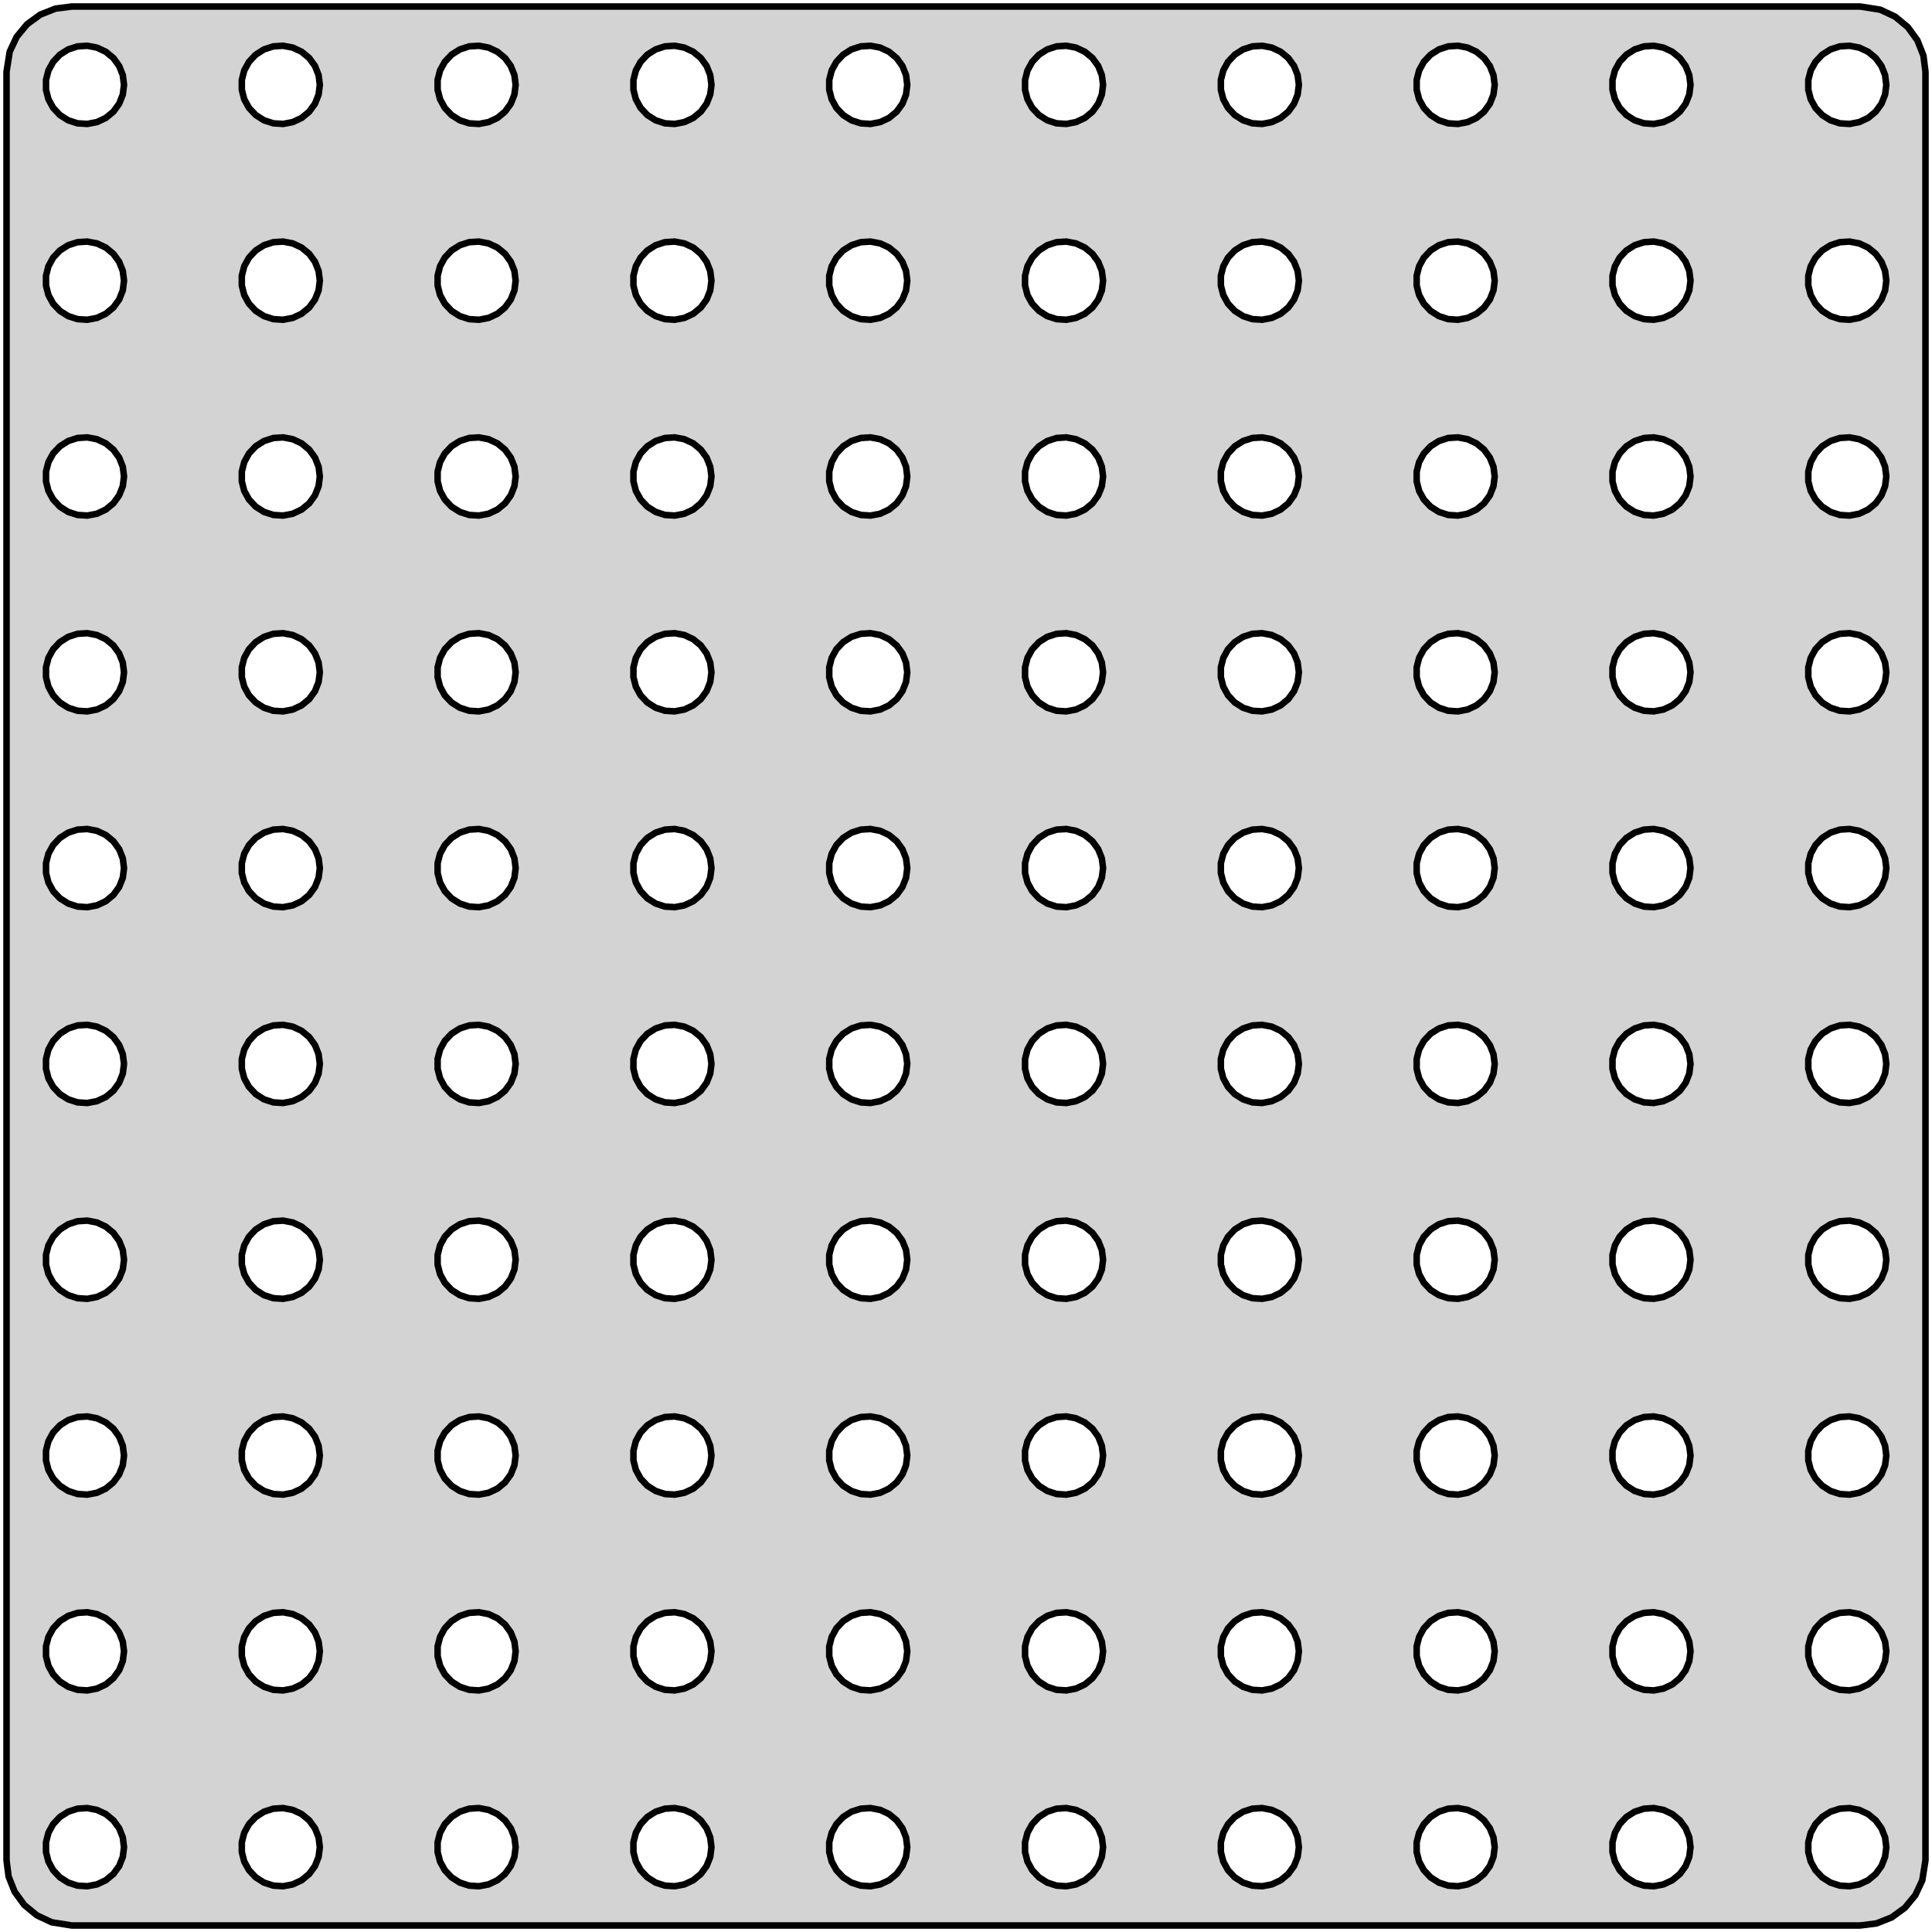 <?xml version="1.0" standalone="no"?>
<!DOCTYPE svg PUBLIC "-//W3C//DTD SVG 1.1//EN" "http://www.w3.org/Graphics/SVG/1.1/DTD/svg11.dtd">
<svg width="148mm" height="148mm" viewBox="-74 -74 148 148" xmlns="http://www.w3.org/2000/svg" version="1.1">
<title>OpenSCAD Model</title>
<path d="
M 69.743,73.343 L 70.909,72.882 L 71.923,72.145 L 72.722,71.179 L 73.255,70.045 L 73.5,68.5
 L 73.5,-68.5 L 73.343,-69.743 L 72.882,-70.909 L 72.145,-71.923 L 71.179,-72.722 L 70.045,-73.255
 L 68.5,-73.5 L -68.5,-73.5 L -69.743,-73.343 L -70.909,-72.882 L -71.923,-72.145 L -72.722,-71.179
 L -73.255,-70.045 L -73.5,-68.5 L -73.5,68.5 L -73.343,69.743 L -72.882,70.909 L -72.145,71.923
 L -71.179,72.722 L -70.045,73.255 L -68.5,73.5 L 68.5,73.5 z
M 36.938,-64.553 L 36.223,-64.785 L 35.588,-65.189 L 35.073,-65.737 L 34.711,-66.396 L 34.524,-67.124
 L 34.524,-67.876 L 34.711,-68.604 L 35.073,-69.263 L 35.588,-69.811 L 36.223,-70.215 L 36.938,-70.447
 L 37.688,-70.494 L 38.427,-70.353 L 39.108,-70.033 L 39.687,-69.554 L 40.129,-68.945 L 40.406,-68.246
 L 40.5,-67.5 L 40.406,-66.754 L 40.129,-66.055 L 39.687,-65.446 L 39.108,-64.967 L 38.427,-64.647
 L 37.688,-64.506 z
M 6.938,-64.553 L 6.223,-64.785 L 5.588,-65.189 L 5.073,-65.737 L 4.711,-66.396 L 4.524,-67.124
 L 4.524,-67.876 L 4.711,-68.604 L 5.073,-69.263 L 5.588,-69.811 L 6.223,-70.215 L 6.938,-70.447
 L 7.688,-70.494 L 8.427,-70.353 L 9.107,-70.033 L 9.687,-69.554 L 10.129,-68.945 L 10.406,-68.246
 L 10.5,-67.5 L 10.406,-66.754 L 10.129,-66.055 L 9.687,-65.446 L 9.107,-64.967 L 8.427,-64.647
 L 7.688,-64.506 z
M 21.938,-64.553 L 21.223,-64.785 L 20.588,-65.189 L 20.073,-65.737 L 19.711,-66.396 L 19.524,-67.124
 L 19.524,-67.876 L 19.711,-68.604 L 20.073,-69.263 L 20.588,-69.811 L 21.223,-70.215 L 21.938,-70.447
 L 22.688,-70.494 L 23.427,-70.353 L 24.108,-70.033 L 24.687,-69.554 L 25.129,-68.945 L 25.406,-68.246
 L 25.5,-67.5 L 25.406,-66.754 L 25.129,-66.055 L 24.687,-65.446 L 24.108,-64.967 L 23.427,-64.647
 L 22.688,-64.506 z
M -8.062,-64.553 L -8.777,-64.785 L -9.412,-65.189 L -9.927,-65.737 L -10.289,-66.396 L -10.476,-67.124
 L -10.476,-67.876 L -10.289,-68.604 L -9.927,-69.263 L -9.412,-69.811 L -8.777,-70.215 L -8.062,-70.447
 L -7.312,-70.494 L -6.573,-70.353 L -5.893,-70.033 L -5.313,-69.554 L -4.871,-68.945 L -4.594,-68.246
 L -4.5,-67.5 L -4.594,-66.754 L -4.871,-66.055 L -5.313,-65.446 L -5.893,-64.967 L -6.573,-64.647
 L -7.312,-64.506 z
M -53.062,-64.553 L -53.777,-64.785 L -54.412,-65.189 L -54.927,-65.737 L -55.289,-66.396 L -55.476,-67.124
 L -55.476,-67.876 L -55.289,-68.604 L -54.927,-69.263 L -54.412,-69.811 L -53.777,-70.215 L -53.062,-70.447
 L -52.312,-70.494 L -51.573,-70.353 L -50.892,-70.033 L -50.313,-69.554 L -49.871,-68.945 L -49.594,-68.246
 L -49.5,-67.5 L -49.594,-66.754 L -49.871,-66.055 L -50.313,-65.446 L -50.892,-64.967 L -51.573,-64.647
 L -52.312,-64.506 z
M -38.062,-64.553 L -38.777,-64.785 L -39.412,-65.189 L -39.927,-65.737 L -40.289,-66.396 L -40.476,-67.124
 L -40.476,-67.876 L -40.289,-68.604 L -39.927,-69.263 L -39.412,-69.811 L -38.777,-70.215 L -38.062,-70.447
 L -37.312,-70.494 L -36.573,-70.353 L -35.892,-70.033 L -35.313,-69.554 L -34.871,-68.945 L -34.594,-68.246
 L -34.5,-67.5 L -34.594,-66.754 L -34.871,-66.055 L -35.313,-65.446 L -35.892,-64.967 L -36.573,-64.647
 L -37.312,-64.506 z
M 66.938,-64.553 L 66.223,-64.785 L 65.588,-65.189 L 65.073,-65.737 L 64.711,-66.396 L 64.524,-67.124
 L 64.524,-67.876 L 64.711,-68.604 L 65.073,-69.263 L 65.588,-69.811 L 66.223,-70.215 L 66.938,-70.447
 L 67.688,-70.494 L 68.427,-70.353 L 69.108,-70.033 L 69.687,-69.554 L 70.129,-68.945 L 70.406,-68.246
 L 70.5,-67.5 L 70.406,-66.754 L 70.129,-66.055 L 69.687,-65.446 L 69.108,-64.967 L 68.427,-64.647
 L 67.688,-64.506 z
M -23.062,-64.553 L -23.777,-64.785 L -24.412,-65.189 L -24.927,-65.737 L -25.289,-66.396 L -25.476,-67.124
 L -25.476,-67.876 L -25.289,-68.604 L -24.927,-69.263 L -24.412,-69.811 L -23.777,-70.215 L -23.062,-70.447
 L -22.312,-70.494 L -21.573,-70.353 L -20.892,-70.033 L -20.313,-69.554 L -19.871,-68.945 L -19.594,-68.246
 L -19.5,-67.5 L -19.594,-66.754 L -19.871,-66.055 L -20.313,-65.446 L -20.892,-64.967 L -21.573,-64.647
 L -22.312,-64.506 z
M -68.062,-64.553 L -68.777,-64.785 L -69.412,-65.189 L -69.927,-65.737 L -70.289,-66.396 L -70.476,-67.124
 L -70.476,-67.876 L -70.289,-68.604 L -69.927,-69.263 L -69.412,-69.811 L -68.777,-70.215 L -68.062,-70.447
 L -67.312,-70.494 L -66.573,-70.353 L -65.892,-70.033 L -65.313,-69.554 L -64.871,-68.945 L -64.594,-68.246
 L -64.5,-67.5 L -64.594,-66.754 L -64.871,-66.055 L -65.313,-65.446 L -65.892,-64.967 L -66.573,-64.647
 L -67.312,-64.506 z
M 51.938,-64.553 L 51.223,-64.785 L 50.588,-65.189 L 50.073,-65.737 L 49.711,-66.396 L 49.524,-67.124
 L 49.524,-67.876 L 49.711,-68.604 L 50.073,-69.263 L 50.588,-69.811 L 51.223,-70.215 L 51.938,-70.447
 L 52.688,-70.494 L 53.427,-70.353 L 54.108,-70.033 L 54.687,-69.554 L 55.129,-68.945 L 55.406,-68.246
 L 55.5,-67.5 L 55.406,-66.754 L 55.129,-66.055 L 54.687,-65.446 L 54.108,-64.967 L 53.427,-64.647
 L 52.688,-64.506 z
M 36.938,-49.553 L 36.223,-49.785 L 35.588,-50.188 L 35.073,-50.737 L 34.711,-51.396 L 34.524,-52.124
 L 34.524,-52.876 L 34.711,-53.604 L 35.073,-54.263 L 35.588,-54.812 L 36.223,-55.215 L 36.938,-55.447
 L 37.688,-55.494 L 38.427,-55.353 L 39.108,-55.033 L 39.687,-54.554 L 40.129,-53.945 L 40.406,-53.246
 L 40.5,-52.5 L 40.406,-51.754 L 40.129,-51.055 L 39.687,-50.446 L 39.108,-49.967 L 38.427,-49.647
 L 37.688,-49.506 z
M -38.062,-49.553 L -38.777,-49.785 L -39.412,-50.188 L -39.927,-50.737 L -40.289,-51.396 L -40.476,-52.124
 L -40.476,-52.876 L -40.289,-53.604 L -39.927,-54.263 L -39.412,-54.812 L -38.777,-55.215 L -38.062,-55.447
 L -37.312,-55.494 L -36.573,-55.353 L -35.892,-55.033 L -35.313,-54.554 L -34.871,-53.945 L -34.594,-53.246
 L -34.5,-52.5 L -34.594,-51.754 L -34.871,-51.055 L -35.313,-50.446 L -35.892,-49.967 L -36.573,-49.647
 L -37.312,-49.506 z
M -68.062,-49.553 L -68.777,-49.785 L -69.412,-50.188 L -69.927,-50.737 L -70.289,-51.396 L -70.476,-52.124
 L -70.476,-52.876 L -70.289,-53.604 L -69.927,-54.263 L -69.412,-54.812 L -68.777,-55.215 L -68.062,-55.447
 L -67.312,-55.494 L -66.573,-55.353 L -65.892,-55.033 L -65.313,-54.554 L -64.871,-53.945 L -64.594,-53.246
 L -64.5,-52.5 L -64.594,-51.754 L -64.871,-51.055 L -65.313,-50.446 L -65.892,-49.967 L -66.573,-49.647
 L -67.312,-49.506 z
M -23.062,-49.553 L -23.777,-49.785 L -24.412,-50.188 L -24.927,-50.737 L -25.289,-51.396 L -25.476,-52.124
 L -25.476,-52.876 L -25.289,-53.604 L -24.927,-54.263 L -24.412,-54.812 L -23.777,-55.215 L -23.062,-55.447
 L -22.312,-55.494 L -21.573,-55.353 L -20.892,-55.033 L -20.313,-54.554 L -19.871,-53.945 L -19.594,-53.246
 L -19.5,-52.5 L -19.594,-51.754 L -19.871,-51.055 L -20.313,-50.446 L -20.892,-49.967 L -21.573,-49.647
 L -22.312,-49.506 z
M 51.938,-49.553 L 51.223,-49.785 L 50.588,-50.188 L 50.073,-50.737 L 49.711,-51.396 L 49.524,-52.124
 L 49.524,-52.876 L 49.711,-53.604 L 50.073,-54.263 L 50.588,-54.812 L 51.223,-55.215 L 51.938,-55.447
 L 52.688,-55.494 L 53.427,-55.353 L 54.108,-55.033 L 54.687,-54.554 L 55.129,-53.945 L 55.406,-53.246
 L 55.5,-52.5 L 55.406,-51.754 L 55.129,-51.055 L 54.687,-50.446 L 54.108,-49.967 L 53.427,-49.647
 L 52.688,-49.506 z
M -53.062,-49.553 L -53.777,-49.785 L -54.412,-50.188 L -54.927,-50.737 L -55.289,-51.396 L -55.476,-52.124
 L -55.476,-52.876 L -55.289,-53.604 L -54.927,-54.263 L -54.412,-54.812 L -53.777,-55.215 L -53.062,-55.447
 L -52.312,-55.494 L -51.573,-55.353 L -50.892,-55.033 L -50.313,-54.554 L -49.871,-53.945 L -49.594,-53.246
 L -49.5,-52.5 L -49.594,-51.754 L -49.871,-51.055 L -50.313,-50.446 L -50.892,-49.967 L -51.573,-49.647
 L -52.312,-49.506 z
M 21.938,-49.553 L 21.223,-49.785 L 20.588,-50.188 L 20.073,-50.737 L 19.711,-51.396 L 19.524,-52.124
 L 19.524,-52.876 L 19.711,-53.604 L 20.073,-54.263 L 20.588,-54.812 L 21.223,-55.215 L 21.938,-55.447
 L 22.688,-55.494 L 23.427,-55.353 L 24.108,-55.033 L 24.687,-54.554 L 25.129,-53.945 L 25.406,-53.246
 L 25.5,-52.5 L 25.406,-51.754 L 25.129,-51.055 L 24.687,-50.446 L 24.108,-49.967 L 23.427,-49.647
 L 22.688,-49.506 z
M 66.938,-49.553 L 66.223,-49.785 L 65.588,-50.188 L 65.073,-50.737 L 64.711,-51.396 L 64.524,-52.124
 L 64.524,-52.876 L 64.711,-53.604 L 65.073,-54.263 L 65.588,-54.812 L 66.223,-55.215 L 66.938,-55.447
 L 67.688,-55.494 L 68.427,-55.353 L 69.108,-55.033 L 69.687,-54.554 L 70.129,-53.945 L 70.406,-53.246
 L 70.5,-52.5 L 70.406,-51.754 L 70.129,-51.055 L 69.687,-50.446 L 69.108,-49.967 L 68.427,-49.647
 L 67.688,-49.506 z
M 6.938,-49.553 L 6.223,-49.785 L 5.588,-50.188 L 5.073,-50.737 L 4.711,-51.396 L 4.524,-52.124
 L 4.524,-52.876 L 4.711,-53.604 L 5.073,-54.263 L 5.588,-54.812 L 6.223,-55.215 L 6.938,-55.447
 L 7.688,-55.494 L 8.427,-55.353 L 9.107,-55.033 L 9.687,-54.554 L 10.129,-53.945 L 10.406,-53.246
 L 10.5,-52.5 L 10.406,-51.754 L 10.129,-51.055 L 9.687,-50.446 L 9.107,-49.967 L 8.427,-49.647
 L 7.688,-49.506 z
M -8.062,-49.553 L -8.777,-49.785 L -9.412,-50.188 L -9.927,-50.737 L -10.289,-51.396 L -10.476,-52.124
 L -10.476,-52.876 L -10.289,-53.604 L -9.927,-54.263 L -9.412,-54.812 L -8.777,-55.215 L -8.062,-55.447
 L -7.312,-55.494 L -6.573,-55.353 L -5.893,-55.033 L -5.313,-54.554 L -4.871,-53.945 L -4.594,-53.246
 L -4.5,-52.5 L -4.594,-51.754 L -4.871,-51.055 L -5.313,-50.446 L -5.893,-49.967 L -6.573,-49.647
 L -7.312,-49.506 z
M 36.938,-34.553 L 36.223,-34.785 L 35.588,-35.188 L 35.073,-35.737 L 34.711,-36.396 L 34.524,-37.124
 L 34.524,-37.876 L 34.711,-38.604 L 35.073,-39.263 L 35.588,-39.812 L 36.223,-40.215 L 36.938,-40.447
 L 37.688,-40.494 L 38.427,-40.353 L 39.108,-40.033 L 39.687,-39.554 L 40.129,-38.945 L 40.406,-38.246
 L 40.5,-37.5 L 40.406,-36.754 L 40.129,-36.055 L 39.687,-35.446 L 39.108,-34.967 L 38.427,-34.647
 L 37.688,-34.506 z
M -8.062,-34.553 L -8.777,-34.785 L -9.412,-35.188 L -9.927,-35.737 L -10.289,-36.396 L -10.476,-37.124
 L -10.476,-37.876 L -10.289,-38.604 L -9.927,-39.263 L -9.412,-39.812 L -8.777,-40.215 L -8.062,-40.447
 L -7.312,-40.494 L -6.573,-40.353 L -5.893,-40.033 L -5.313,-39.554 L -4.871,-38.945 L -4.594,-38.246
 L -4.5,-37.5 L -4.594,-36.754 L -4.871,-36.055 L -5.313,-35.446 L -5.893,-34.967 L -6.573,-34.647
 L -7.312,-34.506 z
M 66.938,-34.553 L 66.223,-34.785 L 65.588,-35.188 L 65.073,-35.737 L 64.711,-36.396 L 64.524,-37.124
 L 64.524,-37.876 L 64.711,-38.604 L 65.073,-39.263 L 65.588,-39.812 L 66.223,-40.215 L 66.938,-40.447
 L 67.688,-40.494 L 68.427,-40.353 L 69.108,-40.033 L 69.687,-39.554 L 70.129,-38.945 L 70.406,-38.246
 L 70.5,-37.5 L 70.406,-36.754 L 70.129,-36.055 L 69.687,-35.446 L 69.108,-34.967 L 68.427,-34.647
 L 67.688,-34.506 z
M 51.938,-34.553 L 51.223,-34.785 L 50.588,-35.188 L 50.073,-35.737 L 49.711,-36.396 L 49.524,-37.124
 L 49.524,-37.876 L 49.711,-38.604 L 50.073,-39.263 L 50.588,-39.812 L 51.223,-40.215 L 51.938,-40.447
 L 52.688,-40.494 L 53.427,-40.353 L 54.108,-40.033 L 54.687,-39.554 L 55.129,-38.945 L 55.406,-38.246
 L 55.5,-37.5 L 55.406,-36.754 L 55.129,-36.055 L 54.687,-35.446 L 54.108,-34.967 L 53.427,-34.647
 L 52.688,-34.506 z
M 21.938,-34.553 L 21.223,-34.785 L 20.588,-35.188 L 20.073,-35.737 L 19.711,-36.396 L 19.524,-37.124
 L 19.524,-37.876 L 19.711,-38.604 L 20.073,-39.263 L 20.588,-39.812 L 21.223,-40.215 L 21.938,-40.447
 L 22.688,-40.494 L 23.427,-40.353 L 24.108,-40.033 L 24.687,-39.554 L 25.129,-38.945 L 25.406,-38.246
 L 25.5,-37.5 L 25.406,-36.754 L 25.129,-36.055 L 24.687,-35.446 L 24.108,-34.967 L 23.427,-34.647
 L 22.688,-34.506 z
M 6.938,-34.553 L 6.223,-34.785 L 5.588,-35.188 L 5.073,-35.737 L 4.711,-36.396 L 4.524,-37.124
 L 4.524,-37.876 L 4.711,-38.604 L 5.073,-39.263 L 5.588,-39.812 L 6.223,-40.215 L 6.938,-40.447
 L 7.688,-40.494 L 8.427,-40.353 L 9.107,-40.033 L 9.687,-39.554 L 10.129,-38.945 L 10.406,-38.246
 L 10.5,-37.5 L 10.406,-36.754 L 10.129,-36.055 L 9.687,-35.446 L 9.107,-34.967 L 8.427,-34.647
 L 7.688,-34.506 z
M -23.062,-34.553 L -23.777,-34.785 L -24.412,-35.188 L -24.927,-35.737 L -25.289,-36.396 L -25.476,-37.124
 L -25.476,-37.876 L -25.289,-38.604 L -24.927,-39.263 L -24.412,-39.812 L -23.777,-40.215 L -23.062,-40.447
 L -22.312,-40.494 L -21.573,-40.353 L -20.892,-40.033 L -20.313,-39.554 L -19.871,-38.945 L -19.594,-38.246
 L -19.5,-37.5 L -19.594,-36.754 L -19.871,-36.055 L -20.313,-35.446 L -20.892,-34.967 L -21.573,-34.647
 L -22.312,-34.506 z
M -68.062,-34.553 L -68.777,-34.785 L -69.412,-35.188 L -69.927,-35.737 L -70.289,-36.396 L -70.476,-37.124
 L -70.476,-37.876 L -70.289,-38.604 L -69.927,-39.263 L -69.412,-39.812 L -68.777,-40.215 L -68.062,-40.447
 L -67.312,-40.494 L -66.573,-40.353 L -65.892,-40.033 L -65.313,-39.554 L -64.871,-38.945 L -64.594,-38.246
 L -64.5,-37.5 L -64.594,-36.754 L -64.871,-36.055 L -65.313,-35.446 L -65.892,-34.967 L -66.573,-34.647
 L -67.312,-34.506 z
M -53.062,-34.553 L -53.777,-34.785 L -54.412,-35.188 L -54.927,-35.737 L -55.289,-36.396 L -55.476,-37.124
 L -55.476,-37.876 L -55.289,-38.604 L -54.927,-39.263 L -54.412,-39.812 L -53.777,-40.215 L -53.062,-40.447
 L -52.312,-40.494 L -51.573,-40.353 L -50.892,-40.033 L -50.313,-39.554 L -49.871,-38.945 L -49.594,-38.246
 L -49.5,-37.5 L -49.594,-36.754 L -49.871,-36.055 L -50.313,-35.446 L -50.892,-34.967 L -51.573,-34.647
 L -52.312,-34.506 z
M -38.062,-34.553 L -38.777,-34.785 L -39.412,-35.188 L -39.927,-35.737 L -40.289,-36.396 L -40.476,-37.124
 L -40.476,-37.876 L -40.289,-38.604 L -39.927,-39.263 L -39.412,-39.812 L -38.777,-40.215 L -38.062,-40.447
 L -37.312,-40.494 L -36.573,-40.353 L -35.892,-40.033 L -35.313,-39.554 L -34.871,-38.945 L -34.594,-38.246
 L -34.5,-37.5 L -34.594,-36.754 L -34.871,-36.055 L -35.313,-35.446 L -35.892,-34.967 L -36.573,-34.647
 L -37.312,-34.506 z
M 66.938,-19.553 L 66.223,-19.785 L 65.588,-20.188 L 65.073,-20.737 L 64.711,-21.396 L 64.524,-22.124
 L 64.524,-22.876 L 64.711,-23.604 L 65.073,-24.263 L 65.588,-24.811 L 66.223,-25.215 L 66.938,-25.447
 L 67.688,-25.494 L 68.427,-25.353 L 69.108,-25.033 L 69.687,-24.554 L 70.129,-23.945 L 70.406,-23.246
 L 70.5,-22.5 L 70.406,-21.754 L 70.129,-21.055 L 69.687,-20.446 L 69.108,-19.967 L 68.427,-19.647
 L 67.688,-19.506 z
M 6.938,-19.553 L 6.223,-19.785 L 5.588,-20.188 L 5.073,-20.737 L 4.711,-21.396 L 4.524,-22.124
 L 4.524,-22.876 L 4.711,-23.604 L 5.073,-24.263 L 5.588,-24.811 L 6.223,-25.215 L 6.938,-25.447
 L 7.688,-25.494 L 8.427,-25.353 L 9.107,-25.033 L 9.687,-24.554 L 10.129,-23.945 L 10.406,-23.246
 L 10.5,-22.5 L 10.406,-21.754 L 10.129,-21.055 L 9.687,-20.446 L 9.107,-19.967 L 8.427,-19.647
 L 7.688,-19.506 z
M -23.062,-19.553 L -23.777,-19.785 L -24.412,-20.188 L -24.927,-20.737 L -25.289,-21.396 L -25.476,-22.124
 L -25.476,-22.876 L -25.289,-23.604 L -24.927,-24.263 L -24.412,-24.811 L -23.777,-25.215 L -23.062,-25.447
 L -22.312,-25.494 L -21.573,-25.353 L -20.892,-25.033 L -20.313,-24.554 L -19.871,-23.945 L -19.594,-23.246
 L -19.5,-22.5 L -19.594,-21.754 L -19.871,-21.055 L -20.313,-20.446 L -20.892,-19.967 L -21.573,-19.647
 L -22.312,-19.506 z
M 36.938,-19.553 L 36.223,-19.785 L 35.588,-20.188 L 35.073,-20.737 L 34.711,-21.396 L 34.524,-22.124
 L 34.524,-22.876 L 34.711,-23.604 L 35.073,-24.263 L 35.588,-24.811 L 36.223,-25.215 L 36.938,-25.447
 L 37.688,-25.494 L 38.427,-25.353 L 39.108,-25.033 L 39.687,-24.554 L 40.129,-23.945 L 40.406,-23.246
 L 40.5,-22.5 L 40.406,-21.754 L 40.129,-21.055 L 39.687,-20.446 L 39.108,-19.967 L 38.427,-19.647
 L 37.688,-19.506 z
M 21.938,-19.553 L 21.223,-19.785 L 20.588,-20.188 L 20.073,-20.737 L 19.711,-21.396 L 19.524,-22.124
 L 19.524,-22.876 L 19.711,-23.604 L 20.073,-24.263 L 20.588,-24.811 L 21.223,-25.215 L 21.938,-25.447
 L 22.688,-25.494 L 23.427,-25.353 L 24.108,-25.033 L 24.687,-24.554 L 25.129,-23.945 L 25.406,-23.246
 L 25.5,-22.5 L 25.406,-21.754 L 25.129,-21.055 L 24.687,-20.446 L 24.108,-19.967 L 23.427,-19.647
 L 22.688,-19.506 z
M -38.062,-19.553 L -38.777,-19.785 L -39.412,-20.188 L -39.927,-20.737 L -40.289,-21.396 L -40.476,-22.124
 L -40.476,-22.876 L -40.289,-23.604 L -39.927,-24.263 L -39.412,-24.811 L -38.777,-25.215 L -38.062,-25.447
 L -37.312,-25.494 L -36.573,-25.353 L -35.892,-25.033 L -35.313,-24.554 L -34.871,-23.945 L -34.594,-23.246
 L -34.5,-22.5 L -34.594,-21.754 L -34.871,-21.055 L -35.313,-20.446 L -35.892,-19.967 L -36.573,-19.647
 L -37.312,-19.506 z
M -8.062,-19.553 L -8.777,-19.785 L -9.412,-20.188 L -9.927,-20.737 L -10.289,-21.396 L -10.476,-22.124
 L -10.476,-22.876 L -10.289,-23.604 L -9.927,-24.263 L -9.412,-24.811 L -8.777,-25.215 L -8.062,-25.447
 L -7.312,-25.494 L -6.573,-25.353 L -5.893,-25.033 L -5.313,-24.554 L -4.871,-23.945 L -4.594,-23.246
 L -4.5,-22.5 L -4.594,-21.754 L -4.871,-21.055 L -5.313,-20.446 L -5.893,-19.967 L -6.573,-19.647
 L -7.312,-19.506 z
M -53.062,-19.553 L -53.777,-19.785 L -54.412,-20.188 L -54.927,-20.737 L -55.289,-21.396 L -55.476,-22.124
 L -55.476,-22.876 L -55.289,-23.604 L -54.927,-24.263 L -54.412,-24.811 L -53.777,-25.215 L -53.062,-25.447
 L -52.312,-25.494 L -51.573,-25.353 L -50.892,-25.033 L -50.313,-24.554 L -49.871,-23.945 L -49.594,-23.246
 L -49.5,-22.5 L -49.594,-21.754 L -49.871,-21.055 L -50.313,-20.446 L -50.892,-19.967 L -51.573,-19.647
 L -52.312,-19.506 z
M 51.938,-19.553 L 51.223,-19.785 L 50.588,-20.188 L 50.073,-20.737 L 49.711,-21.396 L 49.524,-22.124
 L 49.524,-22.876 L 49.711,-23.604 L 50.073,-24.263 L 50.588,-24.811 L 51.223,-25.215 L 51.938,-25.447
 L 52.688,-25.494 L 53.427,-25.353 L 54.108,-25.033 L 54.687,-24.554 L 55.129,-23.945 L 55.406,-23.246
 L 55.5,-22.5 L 55.406,-21.754 L 55.129,-21.055 L 54.687,-20.446 L 54.108,-19.967 L 53.427,-19.647
 L 52.688,-19.506 z
M -68.062,-19.553 L -68.777,-19.785 L -69.412,-20.188 L -69.927,-20.737 L -70.289,-21.396 L -70.476,-22.124
 L -70.476,-22.876 L -70.289,-23.604 L -69.927,-24.263 L -69.412,-24.811 L -68.777,-25.215 L -68.062,-25.447
 L -67.312,-25.494 L -66.573,-25.353 L -65.892,-25.033 L -65.313,-24.554 L -64.871,-23.945 L -64.594,-23.246
 L -64.5,-22.5 L -64.594,-21.754 L -64.871,-21.055 L -65.313,-20.446 L -65.892,-19.967 L -66.573,-19.647
 L -67.312,-19.506 z
M 66.938,-4.553 L 66.223,-4.786 L 65.588,-5.188 L 65.073,-5.737 L 64.711,-6.396 L 64.524,-7.124
 L 64.524,-7.876 L 64.711,-8.604 L 65.073,-9.263 L 65.588,-9.812 L 66.223,-10.214 L 66.938,-10.447
 L 67.688,-10.494 L 68.427,-10.353 L 69.108,-10.033 L 69.687,-9.554 L 70.129,-8.945 L 70.406,-8.246
 L 70.5,-7.5 L 70.406,-6.754 L 70.129,-6.055 L 69.687,-5.446 L 69.108,-4.967 L 68.427,-4.647
 L 67.688,-4.506 z
M 6.938,-4.553 L 6.223,-4.786 L 5.588,-5.188 L 5.073,-5.737 L 4.711,-6.396 L 4.524,-7.124
 L 4.524,-7.876 L 4.711,-8.604 L 5.073,-9.263 L 5.588,-9.812 L 6.223,-10.214 L 6.938,-10.447
 L 7.688,-10.494 L 8.427,-10.353 L 9.107,-10.033 L 9.687,-9.554 L 10.129,-8.945 L 10.406,-8.246
 L 10.5,-7.5 L 10.406,-6.754 L 10.129,-6.055 L 9.687,-5.446 L 9.107,-4.967 L 8.427,-4.647
 L 7.688,-4.506 z
M -8.062,-4.553 L -8.777,-4.786 L -9.412,-5.188 L -9.927,-5.737 L -10.289,-6.396 L -10.476,-7.124
 L -10.476,-7.876 L -10.289,-8.604 L -9.927,-9.263 L -9.412,-9.812 L -8.777,-10.214 L -8.062,-10.447
 L -7.312,-10.494 L -6.573,-10.353 L -5.893,-10.033 L -5.313,-9.554 L -4.871,-8.945 L -4.594,-8.246
 L -4.5,-7.5 L -4.594,-6.754 L -4.871,-6.055 L -5.313,-5.446 L -5.893,-4.967 L -6.573,-4.647
 L -7.312,-4.506 z
M -68.062,-4.553 L -68.777,-4.786 L -69.412,-5.188 L -69.927,-5.737 L -70.289,-6.396 L -70.476,-7.124
 L -70.476,-7.876 L -70.289,-8.604 L -69.927,-9.263 L -69.412,-9.812 L -68.777,-10.214 L -68.062,-10.447
 L -67.312,-10.494 L -66.573,-10.353 L -65.892,-10.033 L -65.313,-9.554 L -64.871,-8.945 L -64.594,-8.246
 L -64.5,-7.5 L -64.594,-6.754 L -64.871,-6.055 L -65.313,-5.446 L -65.892,-4.967 L -66.573,-4.647
 L -67.312,-4.506 z
M 21.938,-4.553 L 21.223,-4.786 L 20.588,-5.188 L 20.073,-5.737 L 19.711,-6.396 L 19.524,-7.124
 L 19.524,-7.876 L 19.711,-8.604 L 20.073,-9.263 L 20.588,-9.812 L 21.223,-10.214 L 21.938,-10.447
 L 22.688,-10.494 L 23.427,-10.353 L 24.108,-10.033 L 24.687,-9.554 L 25.129,-8.945 L 25.406,-8.246
 L 25.5,-7.5 L 25.406,-6.754 L 25.129,-6.055 L 24.687,-5.446 L 24.108,-4.967 L 23.427,-4.647
 L 22.688,-4.506 z
M -23.062,-4.553 L -23.777,-4.786 L -24.412,-5.188 L -24.927,-5.737 L -25.289,-6.396 L -25.476,-7.124
 L -25.476,-7.876 L -25.289,-8.604 L -24.927,-9.263 L -24.412,-9.812 L -23.777,-10.214 L -23.062,-10.447
 L -22.312,-10.494 L -21.573,-10.353 L -20.892,-10.033 L -20.313,-9.554 L -19.871,-8.945 L -19.594,-8.246
 L -19.5,-7.5 L -19.594,-6.754 L -19.871,-6.055 L -20.313,-5.446 L -20.892,-4.967 L -21.573,-4.647
 L -22.312,-4.506 z
M 36.938,-4.553 L 36.223,-4.786 L 35.588,-5.188 L 35.073,-5.737 L 34.711,-6.396 L 34.524,-7.124
 L 34.524,-7.876 L 34.711,-8.604 L 35.073,-9.263 L 35.588,-9.812 L 36.223,-10.214 L 36.938,-10.447
 L 37.688,-10.494 L 38.427,-10.353 L 39.108,-10.033 L 39.687,-9.554 L 40.129,-8.945 L 40.406,-8.246
 L 40.5,-7.5 L 40.406,-6.754 L 40.129,-6.055 L 39.687,-5.446 L 39.108,-4.967 L 38.427,-4.647
 L 37.688,-4.506 z
M 51.938,-4.553 L 51.223,-4.786 L 50.588,-5.188 L 50.073,-5.737 L 49.711,-6.396 L 49.524,-7.124
 L 49.524,-7.876 L 49.711,-8.604 L 50.073,-9.263 L 50.588,-9.812 L 51.223,-10.214 L 51.938,-10.447
 L 52.688,-10.494 L 53.427,-10.353 L 54.108,-10.033 L 54.687,-9.554 L 55.129,-8.945 L 55.406,-8.246
 L 55.5,-7.5 L 55.406,-6.754 L 55.129,-6.055 L 54.687,-5.446 L 54.108,-4.967 L 53.427,-4.647
 L 52.688,-4.506 z
M -38.062,-4.553 L -38.777,-4.786 L -39.412,-5.188 L -39.927,-5.737 L -40.289,-6.396 L -40.476,-7.124
 L -40.476,-7.876 L -40.289,-8.604 L -39.927,-9.263 L -39.412,-9.812 L -38.777,-10.214 L -38.062,-10.447
 L -37.312,-10.494 L -36.573,-10.353 L -35.892,-10.033 L -35.313,-9.554 L -34.871,-8.945 L -34.594,-8.246
 L -34.5,-7.5 L -34.594,-6.754 L -34.871,-6.055 L -35.313,-5.446 L -35.892,-4.967 L -36.573,-4.647
 L -37.312,-4.506 z
M -53.062,-4.553 L -53.777,-4.786 L -54.412,-5.188 L -54.927,-5.737 L -55.289,-6.396 L -55.476,-7.124
 L -55.476,-7.876 L -55.289,-8.604 L -54.927,-9.263 L -54.412,-9.812 L -53.777,-10.214 L -53.062,-10.447
 L -52.312,-10.494 L -51.573,-10.353 L -50.892,-10.033 L -50.313,-9.554 L -49.871,-8.945 L -49.594,-8.246
 L -49.5,-7.5 L -49.594,-6.754 L -49.871,-6.055 L -50.313,-5.446 L -50.892,-4.967 L -51.573,-4.647
 L -52.312,-4.506 z
M 66.938,10.447 L 66.223,10.214 L 65.588,9.812 L 65.073,9.263 L 64.711,8.604 L 64.524,7.876
 L 64.524,7.124 L 64.711,6.396 L 65.073,5.737 L 65.588,5.188 L 66.223,4.786 L 66.938,4.553
 L 67.688,4.506 L 68.427,4.647 L 69.108,4.967 L 69.687,5.446 L 70.129,6.055 L 70.406,6.754
 L 70.5,7.5 L 70.406,8.246 L 70.129,8.945 L 69.687,9.554 L 69.108,10.033 L 68.427,10.353
 L 67.688,10.494 z
M 21.938,10.447 L 21.223,10.214 L 20.588,9.812 L 20.073,9.263 L 19.711,8.604 L 19.524,7.876
 L 19.524,7.124 L 19.711,6.396 L 20.073,5.737 L 20.588,5.188 L 21.223,4.786 L 21.938,4.553
 L 22.688,4.506 L 23.427,4.647 L 24.108,4.967 L 24.687,5.446 L 25.129,6.055 L 25.406,6.754
 L 25.5,7.5 L 25.406,8.246 L 25.129,8.945 L 24.687,9.554 L 24.108,10.033 L 23.427,10.353
 L 22.688,10.494 z
M 6.938,10.447 L 6.223,10.214 L 5.588,9.812 L 5.073,9.263 L 4.711,8.604 L 4.524,7.876
 L 4.524,7.124 L 4.711,6.396 L 5.073,5.737 L 5.588,5.188 L 6.223,4.786 L 6.938,4.553
 L 7.688,4.506 L 8.427,4.647 L 9.107,4.967 L 9.687,5.446 L 10.129,6.055 L 10.406,6.754
 L 10.5,7.5 L 10.406,8.246 L 10.129,8.945 L 9.687,9.554 L 9.107,10.033 L 8.427,10.353
 L 7.688,10.494 z
M 36.938,10.447 L 36.223,10.214 L 35.588,9.812 L 35.073,9.263 L 34.711,8.604 L 34.524,7.876
 L 34.524,7.124 L 34.711,6.396 L 35.073,5.737 L 35.588,5.188 L 36.223,4.786 L 36.938,4.553
 L 37.688,4.506 L 38.427,4.647 L 39.108,4.967 L 39.687,5.446 L 40.129,6.055 L 40.406,6.754
 L 40.5,7.5 L 40.406,8.246 L 40.129,8.945 L 39.687,9.554 L 39.108,10.033 L 38.427,10.353
 L 37.688,10.494 z
M -23.062,10.447 L -23.777,10.214 L -24.412,9.812 L -24.927,9.263 L -25.289,8.604 L -25.476,7.876
 L -25.476,7.124 L -25.289,6.396 L -24.927,5.737 L -24.412,5.188 L -23.777,4.786 L -23.062,4.553
 L -22.312,4.506 L -21.573,4.647 L -20.892,4.967 L -20.313,5.446 L -19.871,6.055 L -19.594,6.754
 L -19.5,7.5 L -19.594,8.246 L -19.871,8.945 L -20.313,9.554 L -20.892,10.033 L -21.573,10.353
 L -22.312,10.494 z
M -38.062,10.447 L -38.777,10.214 L -39.412,9.812 L -39.927,9.263 L -40.289,8.604 L -40.476,7.876
 L -40.476,7.124 L -40.289,6.396 L -39.927,5.737 L -39.412,5.188 L -38.777,4.786 L -38.062,4.553
 L -37.312,4.506 L -36.573,4.647 L -35.892,4.967 L -35.313,5.446 L -34.871,6.055 L -34.594,6.754
 L -34.5,7.5 L -34.594,8.246 L -34.871,8.945 L -35.313,9.554 L -35.892,10.033 L -36.573,10.353
 L -37.312,10.494 z
M -53.062,10.447 L -53.777,10.214 L -54.412,9.812 L -54.927,9.263 L -55.289,8.604 L -55.476,7.876
 L -55.476,7.124 L -55.289,6.396 L -54.927,5.737 L -54.412,5.188 L -53.777,4.786 L -53.062,4.553
 L -52.312,4.506 L -51.573,4.647 L -50.892,4.967 L -50.313,5.446 L -49.871,6.055 L -49.594,6.754
 L -49.5,7.5 L -49.594,8.246 L -49.871,8.945 L -50.313,9.554 L -50.892,10.033 L -51.573,10.353
 L -52.312,10.494 z
M 51.938,10.447 L 51.223,10.214 L 50.588,9.812 L 50.073,9.263 L 49.711,8.604 L 49.524,7.876
 L 49.524,7.124 L 49.711,6.396 L 50.073,5.737 L 50.588,5.188 L 51.223,4.786 L 51.938,4.553
 L 52.688,4.506 L 53.427,4.647 L 54.108,4.967 L 54.687,5.446 L 55.129,6.055 L 55.406,6.754
 L 55.5,7.5 L 55.406,8.246 L 55.129,8.945 L 54.687,9.554 L 54.108,10.033 L 53.427,10.353
 L 52.688,10.494 z
M -68.062,10.447 L -68.777,10.214 L -69.412,9.812 L -69.927,9.263 L -70.289,8.604 L -70.476,7.876
 L -70.476,7.124 L -70.289,6.396 L -69.927,5.737 L -69.412,5.188 L -68.777,4.786 L -68.062,4.553
 L -67.312,4.506 L -66.573,4.647 L -65.892,4.967 L -65.313,5.446 L -64.871,6.055 L -64.594,6.754
 L -64.5,7.5 L -64.594,8.246 L -64.871,8.945 L -65.313,9.554 L -65.892,10.033 L -66.573,10.353
 L -67.312,10.494 z
M -8.062,10.447 L -8.777,10.214 L -9.412,9.812 L -9.927,9.263 L -10.289,8.604 L -10.476,7.876
 L -10.476,7.124 L -10.289,6.396 L -9.927,5.737 L -9.412,5.188 L -8.777,4.786 L -8.062,4.553
 L -7.312,4.506 L -6.573,4.647 L -5.893,4.967 L -5.313,5.446 L -4.871,6.055 L -4.594,6.754
 L -4.5,7.5 L -4.594,8.246 L -4.871,8.945 L -5.313,9.554 L -5.893,10.033 L -6.573,10.353
 L -7.312,10.494 z
M -23.062,25.447 L -23.777,25.215 L -24.412,24.811 L -24.927,24.263 L -25.289,23.604 L -25.476,22.876
 L -25.476,22.124 L -25.289,21.396 L -24.927,20.737 L -24.412,20.188 L -23.777,19.785 L -23.062,19.553
 L -22.312,19.506 L -21.573,19.647 L -20.892,19.967 L -20.313,20.446 L -19.871,21.055 L -19.594,21.754
 L -19.5,22.5 L -19.594,23.246 L -19.871,23.945 L -20.313,24.554 L -20.892,25.033 L -21.573,25.353
 L -22.312,25.494 z
M 66.938,25.447 L 66.223,25.215 L 65.588,24.811 L 65.073,24.263 L 64.711,23.604 L 64.524,22.876
 L 64.524,22.124 L 64.711,21.396 L 65.073,20.737 L 65.588,20.188 L 66.223,19.785 L 66.938,19.553
 L 67.688,19.506 L 68.427,19.647 L 69.108,19.967 L 69.687,20.446 L 70.129,21.055 L 70.406,21.754
 L 70.5,22.5 L 70.406,23.246 L 70.129,23.945 L 69.687,24.554 L 69.108,25.033 L 68.427,25.353
 L 67.688,25.494 z
M -53.062,25.447 L -53.777,25.215 L -54.412,24.811 L -54.927,24.263 L -55.289,23.604 L -55.476,22.876
 L -55.476,22.124 L -55.289,21.396 L -54.927,20.737 L -54.412,20.188 L -53.777,19.785 L -53.062,19.553
 L -52.312,19.506 L -51.573,19.647 L -50.892,19.967 L -50.313,20.446 L -49.871,21.055 L -49.594,21.754
 L -49.5,22.5 L -49.594,23.246 L -49.871,23.945 L -50.313,24.554 L -50.892,25.033 L -51.573,25.353
 L -52.312,25.494 z
M -38.062,25.447 L -38.777,25.215 L -39.412,24.811 L -39.927,24.263 L -40.289,23.604 L -40.476,22.876
 L -40.476,22.124 L -40.289,21.396 L -39.927,20.737 L -39.412,20.188 L -38.777,19.785 L -38.062,19.553
 L -37.312,19.506 L -36.573,19.647 L -35.892,19.967 L -35.313,20.446 L -34.871,21.055 L -34.594,21.754
 L -34.5,22.5 L -34.594,23.246 L -34.871,23.945 L -35.313,24.554 L -35.892,25.033 L -36.573,25.353
 L -37.312,25.494 z
M 6.938,25.447 L 6.223,25.215 L 5.588,24.811 L 5.073,24.263 L 4.711,23.604 L 4.524,22.876
 L 4.524,22.124 L 4.711,21.396 L 5.073,20.737 L 5.588,20.188 L 6.223,19.785 L 6.938,19.553
 L 7.688,19.506 L 8.427,19.647 L 9.107,19.967 L 9.687,20.446 L 10.129,21.055 L 10.406,21.754
 L 10.5,22.5 L 10.406,23.246 L 10.129,23.945 L 9.687,24.554 L 9.107,25.033 L 8.427,25.353
 L 7.688,25.494 z
M -68.062,25.447 L -68.777,25.215 L -69.412,24.811 L -69.927,24.263 L -70.289,23.604 L -70.476,22.876
 L -70.476,22.124 L -70.289,21.396 L -69.927,20.737 L -69.412,20.188 L -68.777,19.785 L -68.062,19.553
 L -67.312,19.506 L -66.573,19.647 L -65.892,19.967 L -65.313,20.446 L -64.871,21.055 L -64.594,21.754
 L -64.5,22.5 L -64.594,23.246 L -64.871,23.945 L -65.313,24.554 L -65.892,25.033 L -66.573,25.353
 L -67.312,25.494 z
M 36.938,25.447 L 36.223,25.215 L 35.588,24.811 L 35.073,24.263 L 34.711,23.604 L 34.524,22.876
 L 34.524,22.124 L 34.711,21.396 L 35.073,20.737 L 35.588,20.188 L 36.223,19.785 L 36.938,19.553
 L 37.688,19.506 L 38.427,19.647 L 39.108,19.967 L 39.687,20.446 L 40.129,21.055 L 40.406,21.754
 L 40.5,22.5 L 40.406,23.246 L 40.129,23.945 L 39.687,24.554 L 39.108,25.033 L 38.427,25.353
 L 37.688,25.494 z
M -8.062,25.447 L -8.777,25.215 L -9.412,24.811 L -9.927,24.263 L -10.289,23.604 L -10.476,22.876
 L -10.476,22.124 L -10.289,21.396 L -9.927,20.737 L -9.412,20.188 L -8.777,19.785 L -8.062,19.553
 L -7.312,19.506 L -6.573,19.647 L -5.893,19.967 L -5.313,20.446 L -4.871,21.055 L -4.594,21.754
 L -4.5,22.5 L -4.594,23.246 L -4.871,23.945 L -5.313,24.554 L -5.893,25.033 L -6.573,25.353
 L -7.312,25.494 z
M 51.938,25.447 L 51.223,25.215 L 50.588,24.811 L 50.073,24.263 L 49.711,23.604 L 49.524,22.876
 L 49.524,22.124 L 49.711,21.396 L 50.073,20.737 L 50.588,20.188 L 51.223,19.785 L 51.938,19.553
 L 52.688,19.506 L 53.427,19.647 L 54.108,19.967 L 54.687,20.446 L 55.129,21.055 L 55.406,21.754
 L 55.5,22.5 L 55.406,23.246 L 55.129,23.945 L 54.687,24.554 L 54.108,25.033 L 53.427,25.353
 L 52.688,25.494 z
M 21.938,25.447 L 21.223,25.215 L 20.588,24.811 L 20.073,24.263 L 19.711,23.604 L 19.524,22.876
 L 19.524,22.124 L 19.711,21.396 L 20.073,20.737 L 20.588,20.188 L 21.223,19.785 L 21.938,19.553
 L 22.688,19.506 L 23.427,19.647 L 24.108,19.967 L 24.687,20.446 L 25.129,21.055 L 25.406,21.754
 L 25.5,22.5 L 25.406,23.246 L 25.129,23.945 L 24.687,24.554 L 24.108,25.033 L 23.427,25.353
 L 22.688,25.494 z
M 21.938,40.447 L 21.223,40.215 L 20.588,39.812 L 20.073,39.263 L 19.711,38.604 L 19.524,37.876
 L 19.524,37.124 L 19.711,36.396 L 20.073,35.737 L 20.588,35.188 L 21.223,34.785 L 21.938,34.553
 L 22.688,34.506 L 23.427,34.647 L 24.108,34.967 L 24.687,35.446 L 25.129,36.055 L 25.406,36.754
 L 25.5,37.5 L 25.406,38.246 L 25.129,38.945 L 24.687,39.554 L 24.108,40.033 L 23.427,40.353
 L 22.688,40.494 z
M -8.062,40.447 L -8.777,40.215 L -9.412,39.812 L -9.927,39.263 L -10.289,38.604 L -10.476,37.876
 L -10.476,37.124 L -10.289,36.396 L -9.927,35.737 L -9.412,35.188 L -8.777,34.785 L -8.062,34.553
 L -7.312,34.506 L -6.573,34.647 L -5.893,34.967 L -5.313,35.446 L -4.871,36.055 L -4.594,36.754
 L -4.5,37.5 L -4.594,38.246 L -4.871,38.945 L -5.313,39.554 L -5.893,40.033 L -6.573,40.353
 L -7.312,40.494 z
M -53.062,40.447 L -53.777,40.215 L -54.412,39.812 L -54.927,39.263 L -55.289,38.604 L -55.476,37.876
 L -55.476,37.124 L -55.289,36.396 L -54.927,35.737 L -54.412,35.188 L -53.777,34.785 L -53.062,34.553
 L -52.312,34.506 L -51.573,34.647 L -50.892,34.967 L -50.313,35.446 L -49.871,36.055 L -49.594,36.754
 L -49.5,37.5 L -49.594,38.246 L -49.871,38.945 L -50.313,39.554 L -50.892,40.033 L -51.573,40.353
 L -52.312,40.494 z
M -23.062,40.447 L -23.777,40.215 L -24.412,39.812 L -24.927,39.263 L -25.289,38.604 L -25.476,37.876
 L -25.476,37.124 L -25.289,36.396 L -24.927,35.737 L -24.412,35.188 L -23.777,34.785 L -23.062,34.553
 L -22.312,34.506 L -21.573,34.647 L -20.892,34.967 L -20.313,35.446 L -19.871,36.055 L -19.594,36.754
 L -19.5,37.5 L -19.594,38.246 L -19.871,38.945 L -20.313,39.554 L -20.892,40.033 L -21.573,40.353
 L -22.312,40.494 z
M 66.938,40.447 L 66.223,40.215 L 65.588,39.812 L 65.073,39.263 L 64.711,38.604 L 64.524,37.876
 L 64.524,37.124 L 64.711,36.396 L 65.073,35.737 L 65.588,35.188 L 66.223,34.785 L 66.938,34.553
 L 67.688,34.506 L 68.427,34.647 L 69.108,34.967 L 69.687,35.446 L 70.129,36.055 L 70.406,36.754
 L 70.5,37.5 L 70.406,38.246 L 70.129,38.945 L 69.687,39.554 L 69.108,40.033 L 68.427,40.353
 L 67.688,40.494 z
M -38.062,40.447 L -38.777,40.215 L -39.412,39.812 L -39.927,39.263 L -40.289,38.604 L -40.476,37.876
 L -40.476,37.124 L -40.289,36.396 L -39.927,35.737 L -39.412,35.188 L -38.777,34.785 L -38.062,34.553
 L -37.312,34.506 L -36.573,34.647 L -35.892,34.967 L -35.313,35.446 L -34.871,36.055 L -34.594,36.754
 L -34.5,37.5 L -34.594,38.246 L -34.871,38.945 L -35.313,39.554 L -35.892,40.033 L -36.573,40.353
 L -37.312,40.494 z
M -68.062,40.447 L -68.777,40.215 L -69.412,39.812 L -69.927,39.263 L -70.289,38.604 L -70.476,37.876
 L -70.476,37.124 L -70.289,36.396 L -69.927,35.737 L -69.412,35.188 L -68.777,34.785 L -68.062,34.553
 L -67.312,34.506 L -66.573,34.647 L -65.892,34.967 L -65.313,35.446 L -64.871,36.055 L -64.594,36.754
 L -64.5,37.5 L -64.594,38.246 L -64.871,38.945 L -65.313,39.554 L -65.892,40.033 L -66.573,40.353
 L -67.312,40.494 z
M 51.938,40.447 L 51.223,40.215 L 50.588,39.812 L 50.073,39.263 L 49.711,38.604 L 49.524,37.876
 L 49.524,37.124 L 49.711,36.396 L 50.073,35.737 L 50.588,35.188 L 51.223,34.785 L 51.938,34.553
 L 52.688,34.506 L 53.427,34.647 L 54.108,34.967 L 54.687,35.446 L 55.129,36.055 L 55.406,36.754
 L 55.5,37.5 L 55.406,38.246 L 55.129,38.945 L 54.687,39.554 L 54.108,40.033 L 53.427,40.353
 L 52.688,40.494 z
M 6.938,40.447 L 6.223,40.215 L 5.588,39.812 L 5.073,39.263 L 4.711,38.604 L 4.524,37.876
 L 4.524,37.124 L 4.711,36.396 L 5.073,35.737 L 5.588,35.188 L 6.223,34.785 L 6.938,34.553
 L 7.688,34.506 L 8.427,34.647 L 9.107,34.967 L 9.687,35.446 L 10.129,36.055 L 10.406,36.754
 L 10.5,37.5 L 10.406,38.246 L 10.129,38.945 L 9.687,39.554 L 9.107,40.033 L 8.427,40.353
 L 7.688,40.494 z
M 36.938,40.447 L 36.223,40.215 L 35.588,39.812 L 35.073,39.263 L 34.711,38.604 L 34.524,37.876
 L 34.524,37.124 L 34.711,36.396 L 35.073,35.737 L 35.588,35.188 L 36.223,34.785 L 36.938,34.553
 L 37.688,34.506 L 38.427,34.647 L 39.108,34.967 L 39.687,35.446 L 40.129,36.055 L 40.406,36.754
 L 40.5,37.5 L 40.406,38.246 L 40.129,38.945 L 39.687,39.554 L 39.108,40.033 L 38.427,40.353
 L 37.688,40.494 z
M 36.938,55.447 L 36.223,55.215 L 35.588,54.812 L 35.073,54.263 L 34.711,53.604 L 34.524,52.876
 L 34.524,52.124 L 34.711,51.396 L 35.073,50.737 L 35.588,50.188 L 36.223,49.785 L 36.938,49.553
 L 37.688,49.506 L 38.427,49.647 L 39.108,49.967 L 39.687,50.446 L 40.129,51.055 L 40.406,51.754
 L 40.5,52.5 L 40.406,53.246 L 40.129,53.945 L 39.687,54.554 L 39.108,55.033 L 38.427,55.353
 L 37.688,55.494 z
M -38.062,55.447 L -38.777,55.215 L -39.412,54.812 L -39.927,54.263 L -40.289,53.604 L -40.476,52.876
 L -40.476,52.124 L -40.289,51.396 L -39.927,50.737 L -39.412,50.188 L -38.777,49.785 L -38.062,49.553
 L -37.312,49.506 L -36.573,49.647 L -35.892,49.967 L -35.313,50.446 L -34.871,51.055 L -34.594,51.754
 L -34.5,52.5 L -34.594,53.246 L -34.871,53.945 L -35.313,54.554 L -35.892,55.033 L -36.573,55.353
 L -37.312,55.494 z
M 21.938,55.447 L 21.223,55.215 L 20.588,54.812 L 20.073,54.263 L 19.711,53.604 L 19.524,52.876
 L 19.524,52.124 L 19.711,51.396 L 20.073,50.737 L 20.588,50.188 L 21.223,49.785 L 21.938,49.553
 L 22.688,49.506 L 23.427,49.647 L 24.108,49.967 L 24.687,50.446 L 25.129,51.055 L 25.406,51.754
 L 25.5,52.5 L 25.406,53.246 L 25.129,53.945 L 24.687,54.554 L 24.108,55.033 L 23.427,55.353
 L 22.688,55.494 z
M -68.062,55.447 L -68.777,55.215 L -69.412,54.812 L -69.927,54.263 L -70.289,53.604 L -70.476,52.876
 L -70.476,52.124 L -70.289,51.396 L -69.927,50.737 L -69.412,50.188 L -68.777,49.785 L -68.062,49.553
 L -67.312,49.506 L -66.573,49.647 L -65.892,49.967 L -65.313,50.446 L -64.871,51.055 L -64.594,51.754
 L -64.5,52.5 L -64.594,53.246 L -64.871,53.945 L -65.313,54.554 L -65.892,55.033 L -66.573,55.353
 L -67.312,55.494 z
M 51.938,55.447 L 51.223,55.215 L 50.588,54.812 L 50.073,54.263 L 49.711,53.604 L 49.524,52.876
 L 49.524,52.124 L 49.711,51.396 L 50.073,50.737 L 50.588,50.188 L 51.223,49.785 L 51.938,49.553
 L 52.688,49.506 L 53.427,49.647 L 54.108,49.967 L 54.687,50.446 L 55.129,51.055 L 55.406,51.754
 L 55.5,52.5 L 55.406,53.246 L 55.129,53.945 L 54.687,54.554 L 54.108,55.033 L 53.427,55.353
 L 52.688,55.494 z
M 66.938,55.447 L 66.223,55.215 L 65.588,54.812 L 65.073,54.263 L 64.711,53.604 L 64.524,52.876
 L 64.524,52.124 L 64.711,51.396 L 65.073,50.737 L 65.588,50.188 L 66.223,49.785 L 66.938,49.553
 L 67.688,49.506 L 68.427,49.647 L 69.108,49.967 L 69.687,50.446 L 70.129,51.055 L 70.406,51.754
 L 70.5,52.5 L 70.406,53.246 L 70.129,53.945 L 69.687,54.554 L 69.108,55.033 L 68.427,55.353
 L 67.688,55.494 z
M -23.062,55.447 L -23.777,55.215 L -24.412,54.812 L -24.927,54.263 L -25.289,53.604 L -25.476,52.876
 L -25.476,52.124 L -25.289,51.396 L -24.927,50.737 L -24.412,50.188 L -23.777,49.785 L -23.062,49.553
 L -22.312,49.506 L -21.573,49.647 L -20.892,49.967 L -20.313,50.446 L -19.871,51.055 L -19.594,51.754
 L -19.5,52.5 L -19.594,53.246 L -19.871,53.945 L -20.313,54.554 L -20.892,55.033 L -21.573,55.353
 L -22.312,55.494 z
M -8.062,55.447 L -8.777,55.215 L -9.412,54.812 L -9.927,54.263 L -10.289,53.604 L -10.476,52.876
 L -10.476,52.124 L -10.289,51.396 L -9.927,50.737 L -9.412,50.188 L -8.777,49.785 L -8.062,49.553
 L -7.312,49.506 L -6.573,49.647 L -5.893,49.967 L -5.313,50.446 L -4.871,51.055 L -4.594,51.754
 L -4.5,52.5 L -4.594,53.246 L -4.871,53.945 L -5.313,54.554 L -5.893,55.033 L -6.573,55.353
 L -7.312,55.494 z
M -53.062,55.447 L -53.777,55.215 L -54.412,54.812 L -54.927,54.263 L -55.289,53.604 L -55.476,52.876
 L -55.476,52.124 L -55.289,51.396 L -54.927,50.737 L -54.412,50.188 L -53.777,49.785 L -53.062,49.553
 L -52.312,49.506 L -51.573,49.647 L -50.892,49.967 L -50.313,50.446 L -49.871,51.055 L -49.594,51.754
 L -49.5,52.5 L -49.594,53.246 L -49.871,53.945 L -50.313,54.554 L -50.892,55.033 L -51.573,55.353
 L -52.312,55.494 z
M 6.938,55.447 L 6.223,55.215 L 5.588,54.812 L 5.073,54.263 L 4.711,53.604 L 4.524,52.876
 L 4.524,52.124 L 4.711,51.396 L 5.073,50.737 L 5.588,50.188 L 6.223,49.785 L 6.938,49.553
 L 7.688,49.506 L 8.427,49.647 L 9.107,49.967 L 9.687,50.446 L 10.129,51.055 L 10.406,51.754
 L 10.5,52.5 L 10.406,53.246 L 10.129,53.945 L 9.687,54.554 L 9.107,55.033 L 8.427,55.353
 L 7.688,55.494 z
M -53.062,70.447 L -53.777,70.215 L -54.412,69.811 L -54.927,69.263 L -55.289,68.604 L -55.476,67.876
 L -55.476,67.124 L -55.289,66.396 L -54.927,65.737 L -54.412,65.189 L -53.777,64.785 L -53.062,64.553
 L -52.312,64.506 L -51.573,64.647 L -50.892,64.967 L -50.313,65.446 L -49.871,66.055 L -49.594,66.754
 L -49.5,67.5 L -49.594,68.246 L -49.871,68.945 L -50.313,69.554 L -50.892,70.033 L -51.573,70.353
 L -52.312,70.494 z
M 51.938,70.447 L 51.223,70.215 L 50.588,69.811 L 50.073,69.263 L 49.711,68.604 L 49.524,67.876
 L 49.524,67.124 L 49.711,66.396 L 50.073,65.737 L 50.588,65.189 L 51.223,64.785 L 51.938,64.553
 L 52.688,64.506 L 53.427,64.647 L 54.108,64.967 L 54.687,65.446 L 55.129,66.055 L 55.406,66.754
 L 55.5,67.5 L 55.406,68.246 L 55.129,68.945 L 54.687,69.554 L 54.108,70.033 L 53.427,70.353
 L 52.688,70.494 z
M 66.938,70.447 L 66.223,70.215 L 65.588,69.811 L 65.073,69.263 L 64.711,68.604 L 64.524,67.876
 L 64.524,67.124 L 64.711,66.396 L 65.073,65.737 L 65.588,65.189 L 66.223,64.785 L 66.938,64.553
 L 67.688,64.506 L 68.427,64.647 L 69.108,64.967 L 69.687,65.446 L 70.129,66.055 L 70.406,66.754
 L 70.5,67.5 L 70.406,68.246 L 70.129,68.945 L 69.687,69.554 L 69.108,70.033 L 68.427,70.353
 L 67.688,70.494 z
M 36.938,70.447 L 36.223,70.215 L 35.588,69.811 L 35.073,69.263 L 34.711,68.604 L 34.524,67.876
 L 34.524,67.124 L 34.711,66.396 L 35.073,65.737 L 35.588,65.189 L 36.223,64.785 L 36.938,64.553
 L 37.688,64.506 L 38.427,64.647 L 39.108,64.967 L 39.687,65.446 L 40.129,66.055 L 40.406,66.754
 L 40.5,67.5 L 40.406,68.246 L 40.129,68.945 L 39.687,69.554 L 39.108,70.033 L 38.427,70.353
 L 37.688,70.494 z
M -23.062,70.447 L -23.777,70.215 L -24.412,69.811 L -24.927,69.263 L -25.289,68.604 L -25.476,67.876
 L -25.476,67.124 L -25.289,66.396 L -24.927,65.737 L -24.412,65.189 L -23.777,64.785 L -23.062,64.553
 L -22.312,64.506 L -21.573,64.647 L -20.892,64.967 L -20.313,65.446 L -19.871,66.055 L -19.594,66.754
 L -19.5,67.5 L -19.594,68.246 L -19.871,68.945 L -20.313,69.554 L -20.892,70.033 L -21.573,70.353
 L -22.312,70.494 z
M 21.938,70.447 L 21.223,70.215 L 20.588,69.811 L 20.073,69.263 L 19.711,68.604 L 19.524,67.876
 L 19.524,67.124 L 19.711,66.396 L 20.073,65.737 L 20.588,65.189 L 21.223,64.785 L 21.938,64.553
 L 22.688,64.506 L 23.427,64.647 L 24.108,64.967 L 24.687,65.446 L 25.129,66.055 L 25.406,66.754
 L 25.5,67.5 L 25.406,68.246 L 25.129,68.945 L 24.687,69.554 L 24.108,70.033 L 23.427,70.353
 L 22.688,70.494 z
M -38.062,70.447 L -38.777,70.215 L -39.412,69.811 L -39.927,69.263 L -40.289,68.604 L -40.476,67.876
 L -40.476,67.124 L -40.289,66.396 L -39.927,65.737 L -39.412,65.189 L -38.777,64.785 L -38.062,64.553
 L -37.312,64.506 L -36.573,64.647 L -35.892,64.967 L -35.313,65.446 L -34.871,66.055 L -34.594,66.754
 L -34.5,67.5 L -34.594,68.246 L -34.871,68.945 L -35.313,69.554 L -35.892,70.033 L -36.573,70.353
 L -37.312,70.494 z
M 6.938,70.447 L 6.223,70.215 L 5.588,69.811 L 5.073,69.263 L 4.711,68.604 L 4.524,67.876
 L 4.524,67.124 L 4.711,66.396 L 5.073,65.737 L 5.588,65.189 L 6.223,64.785 L 6.938,64.553
 L 7.688,64.506 L 8.427,64.647 L 9.107,64.967 L 9.687,65.446 L 10.129,66.055 L 10.406,66.754
 L 10.5,67.5 L 10.406,68.246 L 10.129,68.945 L 9.687,69.554 L 9.107,70.033 L 8.427,70.353
 L 7.688,70.494 z
M -68.062,70.447 L -68.777,70.215 L -69.412,69.811 L -69.927,69.263 L -70.289,68.604 L -70.476,67.876
 L -70.476,67.124 L -70.289,66.396 L -69.927,65.737 L -69.412,65.189 L -68.777,64.785 L -68.062,64.553
 L -67.312,64.506 L -66.573,64.647 L -65.892,64.967 L -65.313,65.446 L -64.871,66.055 L -64.594,66.754
 L -64.5,67.5 L -64.594,68.246 L -64.871,68.945 L -65.313,69.554 L -65.892,70.033 L -66.573,70.353
 L -67.312,70.494 z
M -8.062,70.447 L -8.777,70.215 L -9.412,69.811 L -9.927,69.263 L -10.289,68.604 L -10.476,67.876
 L -10.476,67.124 L -10.289,66.396 L -9.927,65.737 L -9.412,65.189 L -8.777,64.785 L -8.062,64.553
 L -7.312,64.506 L -6.573,64.647 L -5.893,64.967 L -5.313,65.446 L -4.871,66.055 L -4.594,66.754
 L -4.5,67.5 L -4.594,68.246 L -4.871,68.945 L -5.313,69.554 L -5.893,70.033 L -6.573,70.353
 L -7.312,70.494 z
" stroke="black" fill="lightgray" stroke-width="0.5"/>
</svg>
